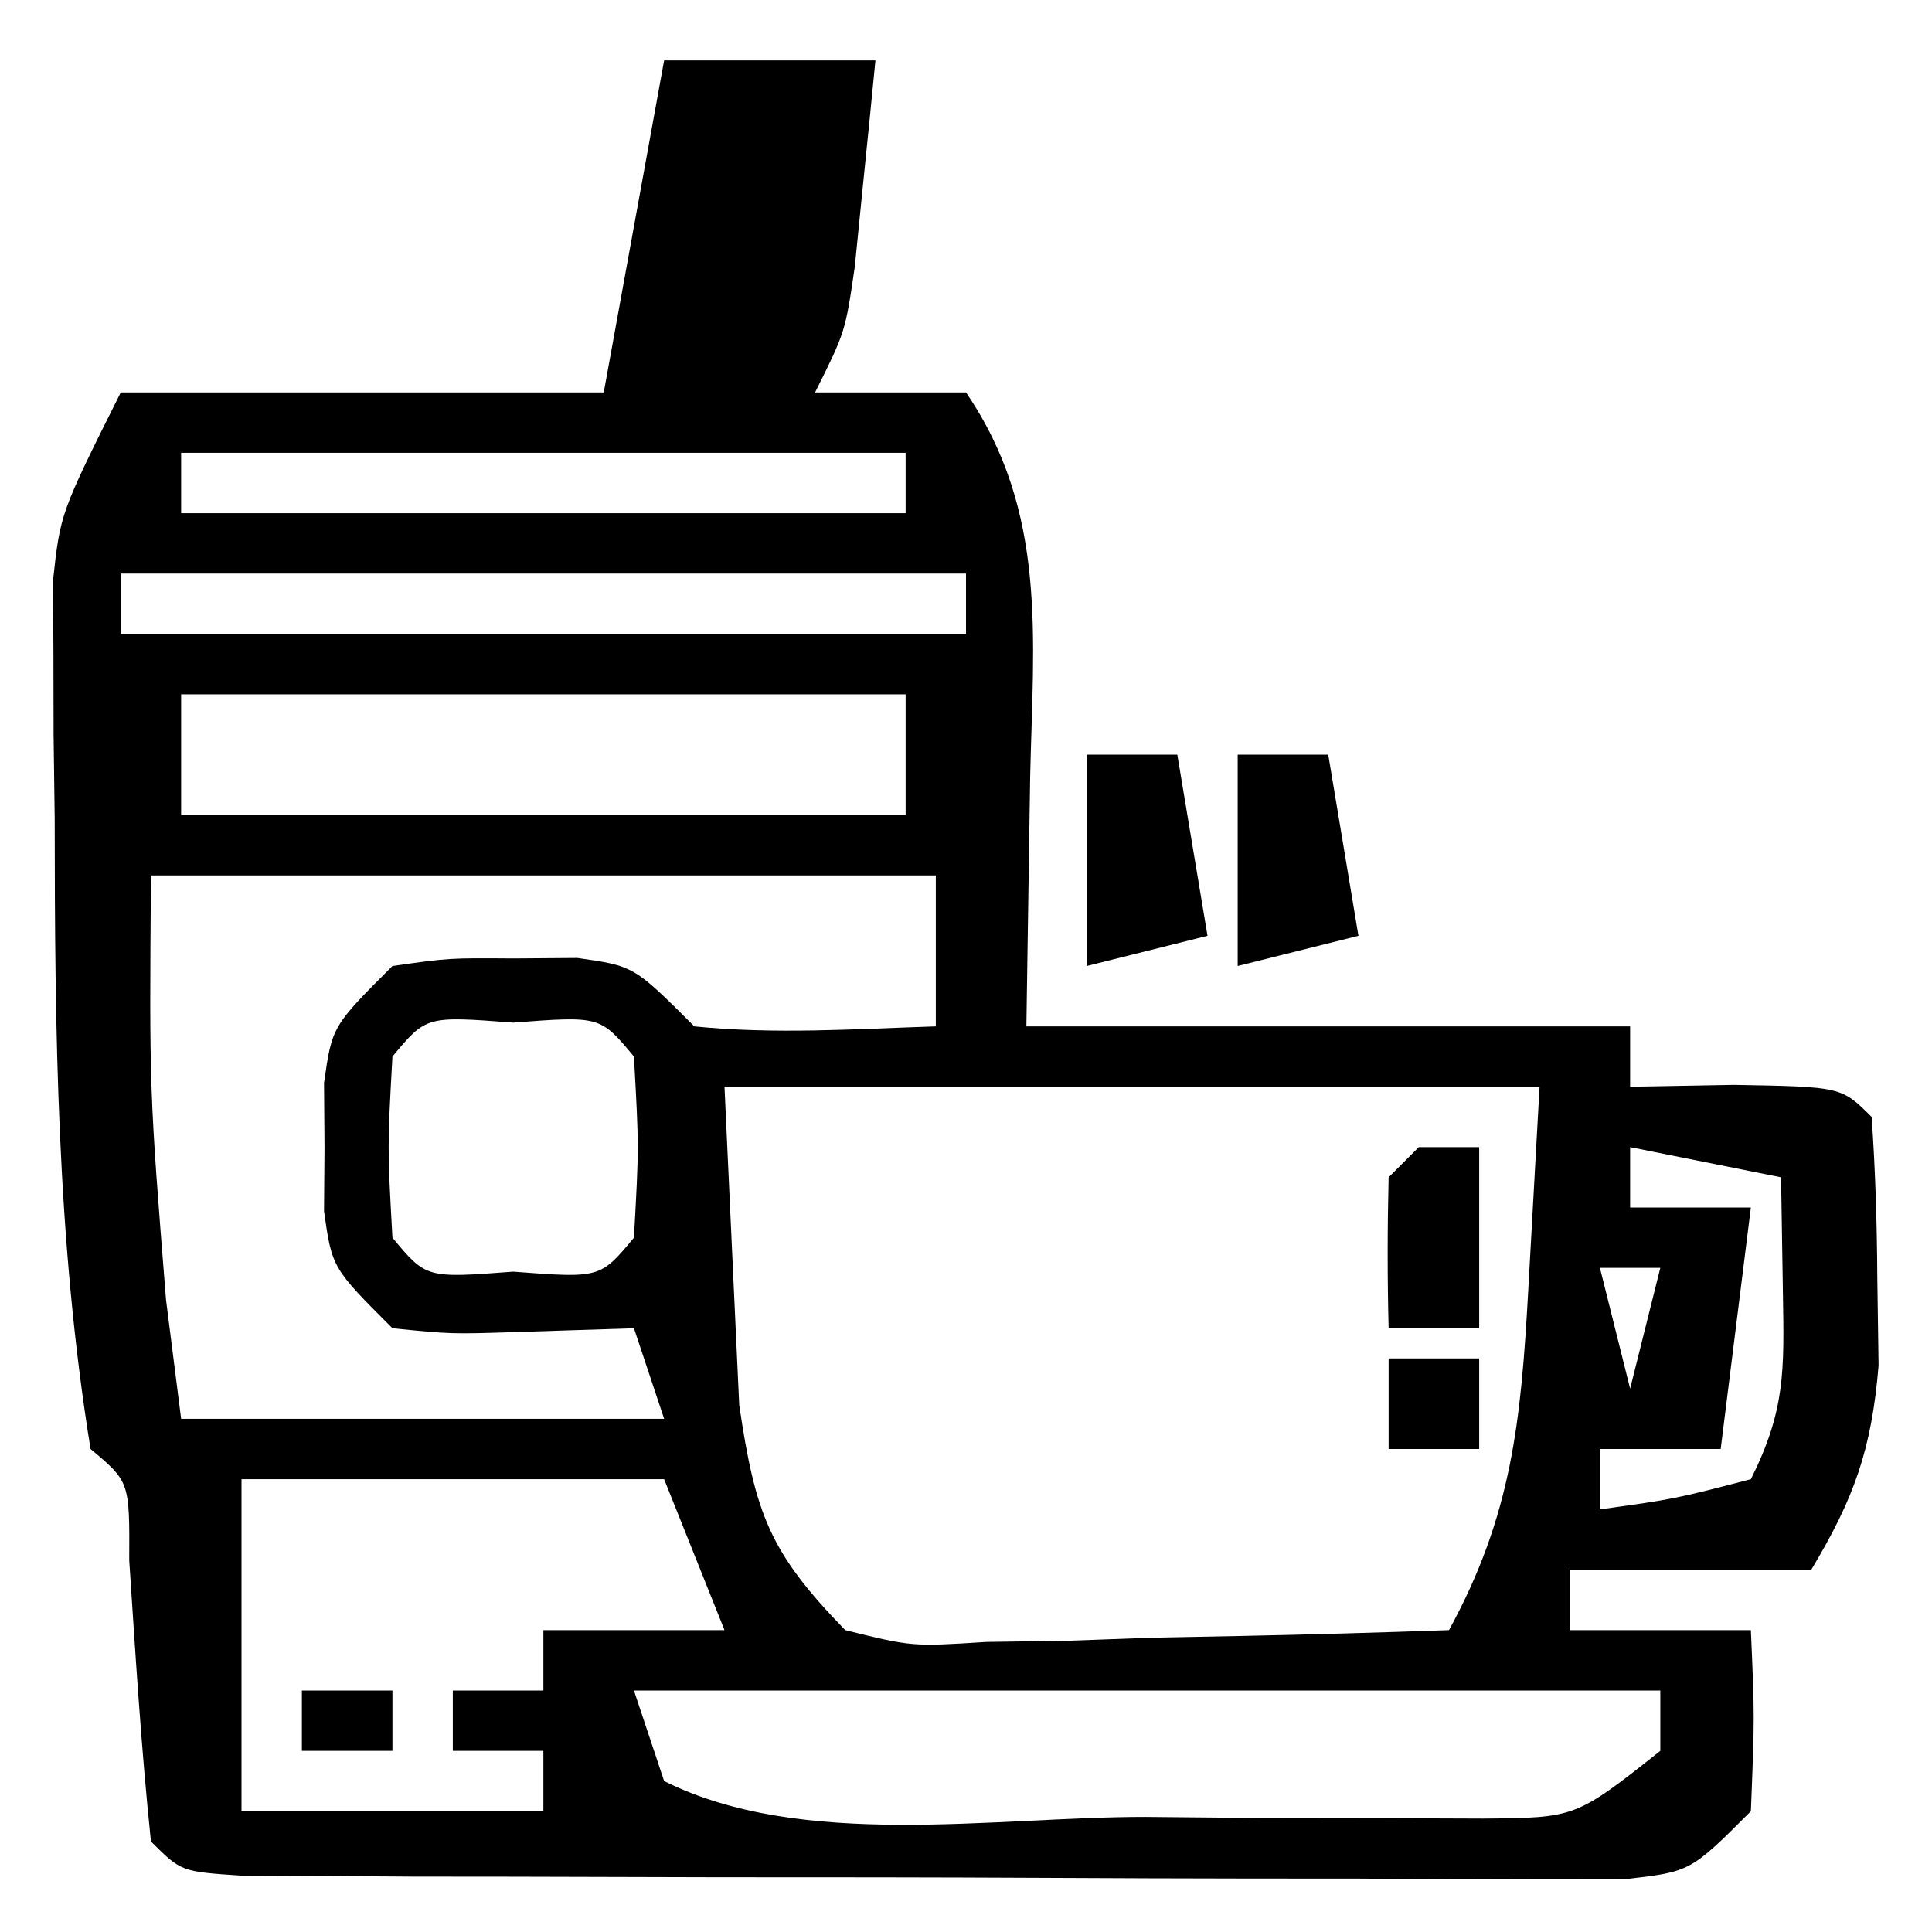 <?xml version="1.0" encoding="UTF-8"?>
<svg version="1.1" xmlns="http://www.w3.org/2000/svg" width="64" height="64">
<path d="M0 0 C2.31 0 4.62 0 7 0 C6.859 1.459 6.712 2.917 6.562 4.375 C6.481 5.187 6.4 5.999 6.316 6.836 C6 9 6 9 5 11 C6.65 11 8.3 11 10 11 C12.714 14.975 12.224 19.143 12.125 23.75 C12.084 26.473 12.043 29.195 12 32 C18.6 32 25.2 32 32 32 C32 32.66 32 33.32 32 34 C33.702 33.969 33.702 33.969 35.438 33.938 C39 34 39 34 40 35 C40.126 36.767 40.176 38.541 40.188 40.312 C40.202 41.278 40.216 42.244 40.23 43.238 C39.999 46.015 39.421 47.635 38 50 C35.36 50 32.72 50 30 50 C30 50.66 30 51.32 30 52 C31.98 52 33.96 52 36 52 C36.125 54.875 36.125 54.875 36 58 C34 60 34 60 31.868 60.247 C30.987 60.246 30.106 60.244 29.199 60.243 C28.201 60.246 27.204 60.249 26.176 60.252 C25.096 60.245 24.015 60.238 22.902 60.23 C21.245 60.23 21.245 60.23 19.555 60.229 C17.217 60.226 14.88 60.218 12.542 60.206 C8.949 60.188 5.356 60.185 1.764 60.186 C-0.503 60.181 -2.769 60.175 -5.035 60.168 C-6.117 60.167 -7.2 60.166 -8.315 60.165 C-9.309 60.158 -10.304 60.152 -11.328 60.145 C-12.208 60.141 -13.088 60.138 -13.995 60.134 C-16 60 -16 60 -17 59 C-17.324 55.9 -17.513 52.798 -17.719 49.688 C-17.706 47.084 -17.706 47.084 -19 46 C-20.122 39.106 -20.183 32.093 -20.188 25.125 C-20.206 23.741 -20.206 23.741 -20.225 22.328 C-20.227 21.439 -20.228 20.549 -20.23 19.633 C-20.235 18.838 -20.239 18.042 -20.243 17.223 C-20 15 -20 15 -18 11 C-12.72 11 -7.44 11 -2 11 C-1.34 7.37 -0.68 3.74 0 0 Z M3 2 C4 4 4 4 4 4 Z M2 5 C3 8 3 8 3 8 Z M1 9 C2 11 2 11 2 11 Z M-16 13 C-16 13.66 -16 14.32 -16 15 C-8.08 15 -0.16 15 8 15 C8 14.34 8 13.68 8 13 C0.08 13 -7.84 13 -16 13 Z M-18 17 C-18 17.66 -18 18.32 -18 19 C-8.76 19 0.48 19 10 19 C10 18.34 10 17.68 10 17 C0.76 17 -8.48 17 -18 17 Z M-16 21 C-16 22.32 -16 23.64 -16 25 C-8.08 25 -0.16 25 8 25 C8 23.68 8 22.36 8 21 C0.08 21 -7.84 21 -16 21 Z M-17 27 C-17.054 34.116 -17.054 34.116 -16.5 41.062 C-16.335 42.362 -16.17 43.661 -16 45 C-10.72 45 -5.44 45 0 45 C-0.33 44.01 -0.66 43.02 -1 42 C-2.918 42.062 -2.918 42.062 -4.875 42.125 C-7.055 42.195 -7.055 42.195 -9 42 C-11 40 -11 40 -11.266 38.125 C-11.26 37.424 -11.255 36.722 -11.25 36 C-11.255 35.299 -11.26 34.597 -11.266 33.875 C-11 32 -11 32 -9 30 C-7.125 29.734 -7.125 29.734 -5 29.75 C-4.299 29.745 -3.598 29.74 -2.875 29.734 C-1 30 -1 30 1 32 C3.688 32.27 6.291 32.087 9 32 C9 30.35 9 28.7 9 27 C0.42 27 -8.16 27 -17 27 Z M-9 33 C-9.167 36 -9.167 36 -9 39 C-7.882 40.344 -7.882 40.344 -5 40.125 C-2.118 40.344 -2.118 40.344 -1 39 C-0.833 36 -0.833 36 -1 33 C-2.118 31.656 -2.118 31.656 -5 31.875 C-7.882 31.656 -7.882 31.656 -9 33 Z M2 34 C2.103 36.227 2.206 38.455 2.312 40.75 C2.371 42.003 2.429 43.256 2.488 44.547 C3.025 48.17 3.496 49.426 6 52 C8.213 52.548 8.213 52.548 10.668 52.391 C12.007 52.371 12.007 52.371 13.373 52.352 C14.302 52.318 15.231 52.285 16.188 52.25 C17.598 52.223 17.598 52.223 19.037 52.195 C21.359 52.148 23.679 52.082 26 52 C28.08 48.191 28.383 45.099 28.625 40.75 C28.749 38.523 28.872 36.295 29 34 C20.09 34 11.18 34 2 34 Z M32 36 C32 36.66 32 37.32 32 38 C33.32 38 34.64 38 36 38 C35.67 40.64 35.34 43.28 35 46 C33.68 46 32.36 46 31 46 C31 46.66 31 47.32 31 48 C33.473 47.656 33.473 47.656 36 47 C37.144 44.713 37.103 43.407 37.062 40.875 C37.042 39.596 37.021 38.318 37 37 C35.35 36.67 33.7 36.34 32 36 Z M31 40 C31.33 41.32 31.66 42.64 32 44 C32.33 42.68 32.66 41.36 33 40 C32.34 40 31.68 40 31 40 Z M-14 47 C-14 50.63 -14 54.26 -14 58 C-10.7 58 -7.4 58 -4 58 C-4 57.34 -4 56.68 -4 56 C-4.99 56 -5.98 56 -7 56 C-7 55.34 -7 54.68 -7 54 C-6.01 54 -5.02 54 -4 54 C-4 53.34 -4 52.68 -4 52 C-2.02 52 -0.04 52 2 52 C1.34 50.35 0.68 48.7 0 47 C-4.62 47 -9.24 47 -14 47 Z M-1 54 C-0.67 54.99 -0.34 55.98 0 57 C4.563 59.281 10.928 58.185 15.938 58.188 C17.889 58.206 17.889 58.206 19.881 58.225 C21.125 58.227 22.37 58.228 23.652 58.23 C24.797 58.235 25.942 58.239 27.121 58.243 C30.198 58.217 30.198 58.217 33 56 C33 55.34 33 54.68 33 54 C21.78 54 10.56 54 -1 54 Z " fill="#000000" transform="translate(22,2)"/>
<path d="M0 0 C0.99 0 1.98 0 3 0 C3.33 1.98 3.66 3.96 4 6 C2.68 6.33 1.36 6.66 0 7 C0 4.69 0 2.38 0 0 Z " fill="#000000" transform="translate(41,25)"/>
<path d="M0 0 C0.99 0 1.98 0 3 0 C3.33 1.98 3.66 3.96 4 6 C2.68 6.33 1.36 6.66 0 7 C0 4.69 0 2.38 0 0 Z " fill="#000000" transform="translate(36,25)"/>
<path d="M0 0 C0.66 0 1.32 0 2 0 C2 1.98 2 3.96 2 6 C1.01 6 0.02 6 -1 6 C-1.043 4.334 -1.041 2.666 -1 1 C-0.67 0.67 -0.34 0.34 0 0 Z " fill="#000000" transform="translate(47,38)"/>
<path d="M0 0 C0.99 0 1.98 0 3 0 C3 0.99 3 1.98 3 3 C2.01 3 1.02 3 0 3 C0 2.01 0 1.02 0 0 Z " fill="#000000" transform="translate(46,45)"/>
<path d="M0 0 C0.99 0 1.98 0 3 0 C3 0.66 3 1.32 3 2 C2.01 2 1.02 2 0 2 C0 1.34 0 0.68 0 0 Z " fill="#000000" transform="translate(10,56)"/>
</svg>
